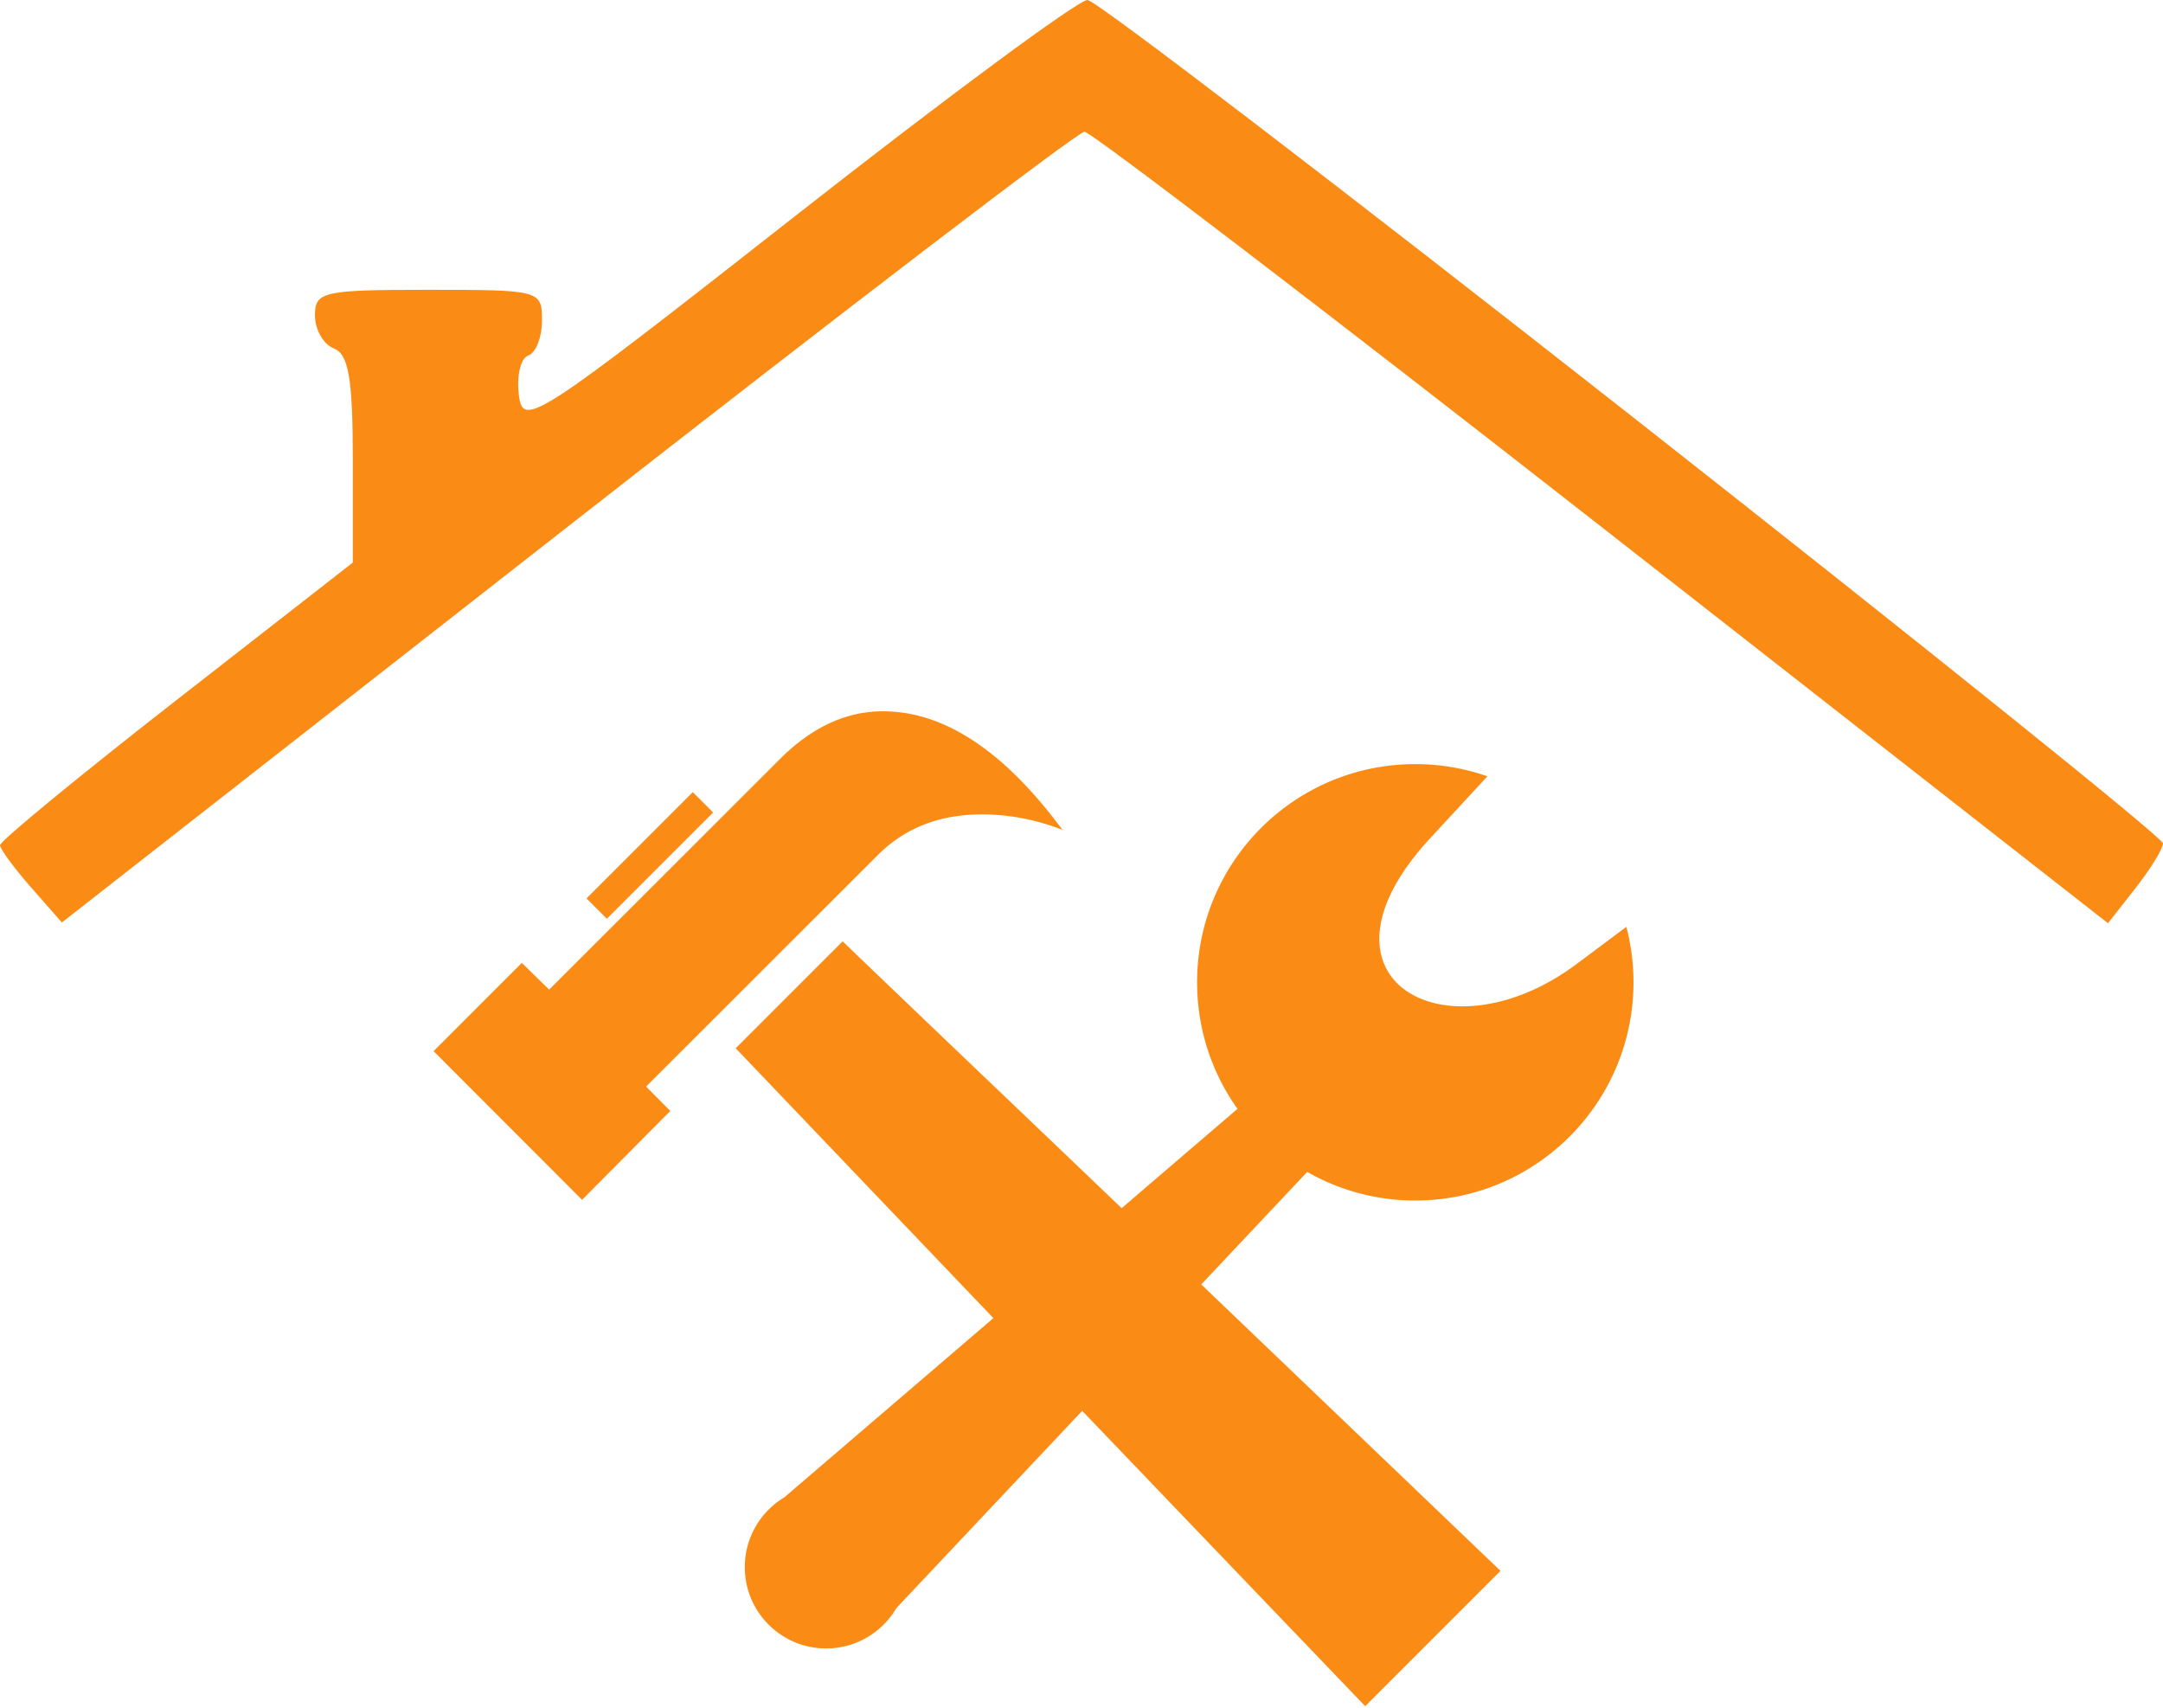 <svg width="888" height="701" fill="none" xmlns="http://www.w3.org/2000/svg"><path fill-rule="evenodd" clip-rule="evenodd" d="M436.199 340.68c-10.711-4.177-21.772-6.358-33.177-6.358-17.155 0-31.262 5.489-42.323 16.373l-95.445 95.356 9.931 10.019-36.229 36.485L178 431.507l36.225-36.229 11.233 10.973 94.919-94.832C333.438 298.446 347.462 292 362.439 292c25.168 0 49.727 16.2 73.76 48.68zm144.839-27a89.452 89.452 0 0129.602 5.011l-23.548 25.489c-53.499 57.877 6.875 91.364 60.078 51.631l20.521-15.322a89.705 89.705 0 012.923 22.767c0 49.474-40.101 89.58-89.58 89.58-16.14 0-31.285-4.27-44.363-11.743l-43.505 46.187c40.948 39.2 81.907 78.391 122.858 117.582l-55.556 55.556A283015.475 283015.475 0 01444.281 579.18l-76.282 80.972c-5.792 9.907-16.54 16.565-28.84 16.565-18.437 0-33.39-14.949-33.39-33.39 0-7.97 2.802-15.294 7.464-21.035l-.048-.048.293-.253a33.593 33.593 0 018.547-7.328l85.795-73.548-105.78-110.791 43.894-43.89c40.719 39.112 73.773 70.486 114.544 109.541l47.562-40.779c-10.44-14.649-16.581-32.573-16.581-51.936 0-49.478 40.101-89.58 89.579-89.58zm-288.262 19.861l-43.629 43.629-8.363-8.359 43.629-43.633 8.363 8.363z" fill="#FA8C16"/><path fill-rule="evenodd" clip-rule="evenodd" d="M670.49 171.325C790.12 265.324 888 344.03 888 346.221c0 2.195-5.086 10.469-11.295 18.385L865.41 379 657.766 216.541C543.568 127.194 447.915 54.088 445.212 54.088c-2.703 0-98.268 73.038-212.367 162.308L25.397 378.699l-12.615-14.368C5.841 356.426.087 348.619 0 346.989c-.093-1.635 32.461-28.409 72.338-59.506l72.503-56.532v-42.455c0-32.956-1.74-43.129-7.768-45.45-4.273-1.64-7.768-7.729-7.768-13.532 0-9.815 3.211-10.542 46.609-10.542 45.838 0 46.609.207 46.609 12.546 0 6.898-2.532 13.387-5.634 14.425-3.097 1.033-4.842 8.289-3.884 16.122 1.683 13.714 5.945 10.952 114.394-74.118 61.96-48.6 115.56-88.174 119.113-87.946 3.558.223 104.348 77.32 223.978 171.324z" fill="#FA8C16"/></svg>